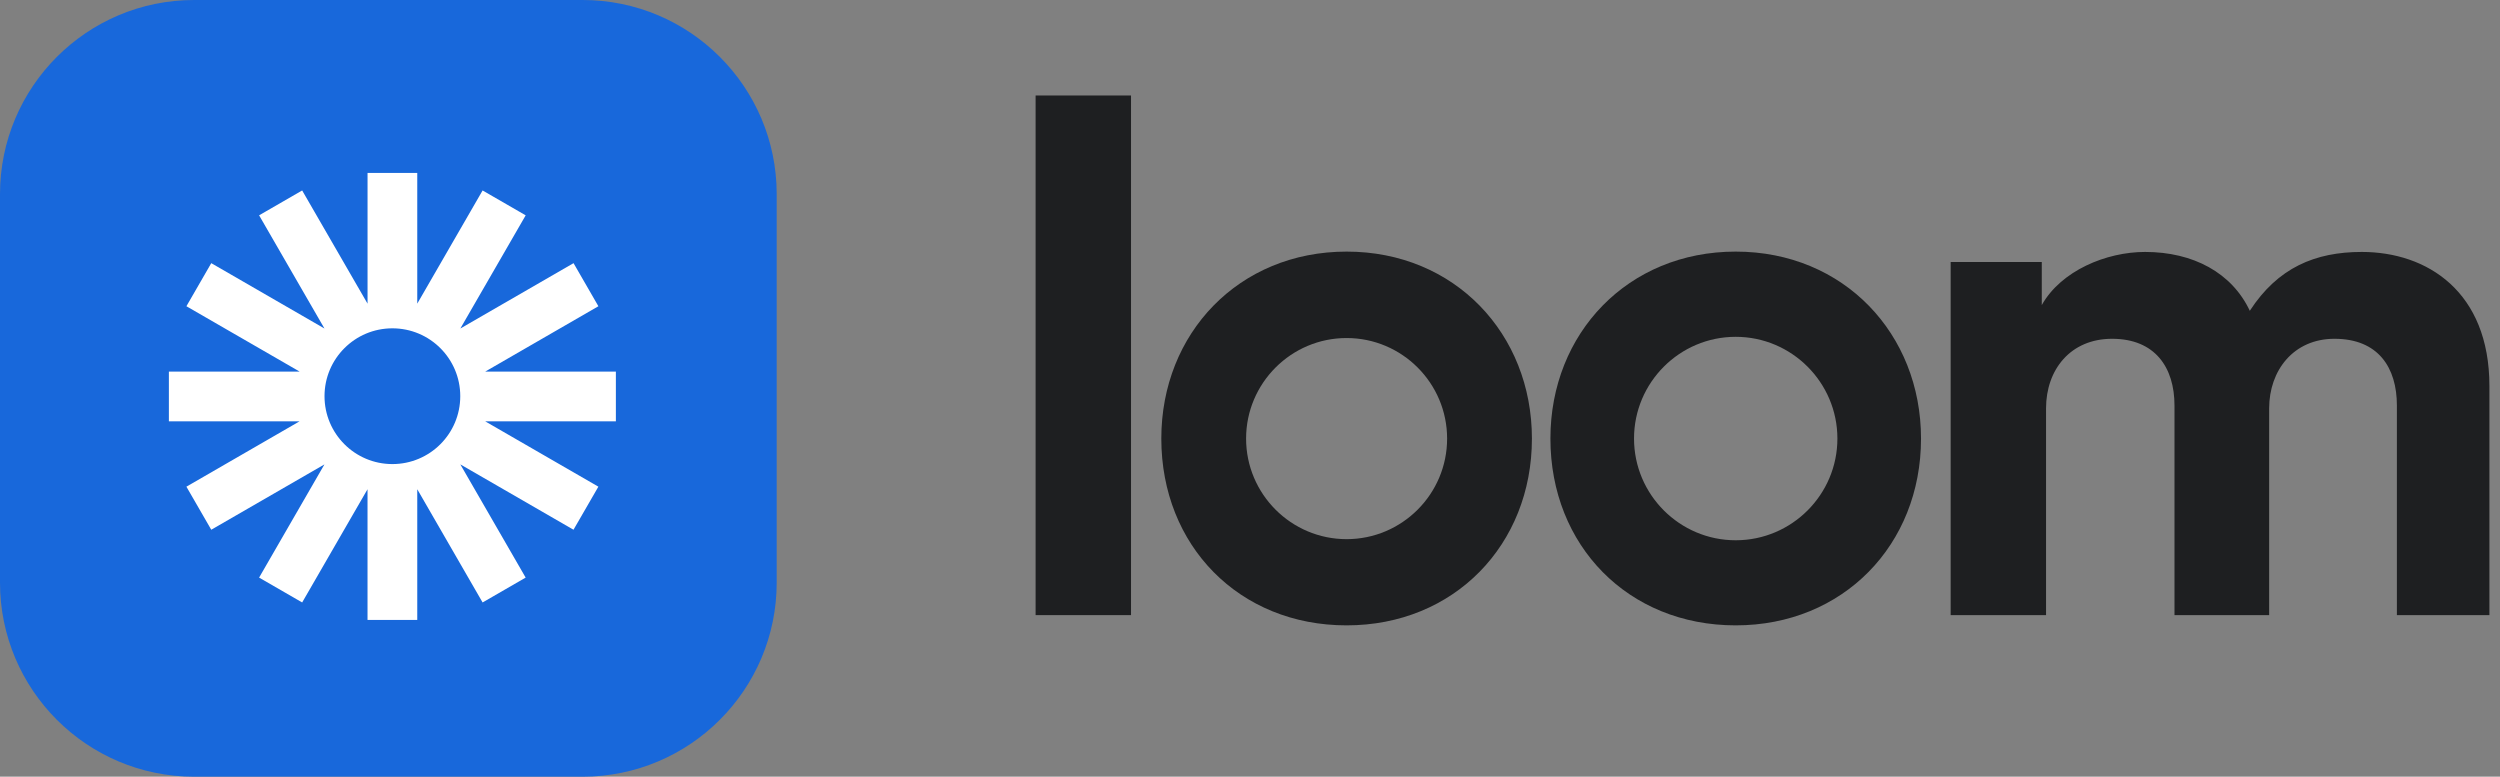 <svg width="103" height="32" viewBox="0 0 103 32" fill="none" xmlns="http://www.w3.org/2000/svg">
<rect x="0" y="0" width="103" height="32" fill="#808080" stroke="none"/>
<path d="M0 8C0 3.582 3.582 0 8 0H24C28.418 0 32 3.582 32 8V24C32 28.418 28.418 32 24 32H8C3.582 32 0 28.418 0 24V8Z" fill="#1868DB"/>
<path d="M25.375 15.31H19.99L24.654 12.617L23.63 10.842L18.966 13.535L21.658 8.872L19.883 7.847L17.191 12.51V7.125H15.143V12.511L12.449 7.847L10.675 8.871L13.368 13.535L8.704 10.842L7.68 12.617L12.344 15.309H6.958V17.358H12.343L7.68 20.051L8.704 21.825L13.367 19.133L10.675 23.797L12.449 24.821L15.142 20.157V25.542H17.191V20.157L19.883 24.821L21.657 23.797L18.965 19.132L23.628 21.825L24.653 20.051L19.989 17.358H25.374V15.31H25.375ZM16.167 19.12C14.622 19.12 13.37 17.868 13.37 16.323C13.37 14.778 14.622 13.527 16.167 13.527C17.712 13.527 18.963 14.778 18.963 16.323C18.963 17.868 17.712 19.12 16.167 19.12Z" fill="white"/>
<path d="M42.667 25.343V3.934H46.598V25.343H42.667Z" fill="#1E1F21"/>
<path d="M80.367 10.794H84.121V12.569C84.919 11.149 86.782 10.38 88.377 10.38C90.358 10.38 91.954 11.238 92.692 12.805C93.844 11.03 95.383 10.38 97.304 10.38C99.993 10.38 102.564 12.007 102.564 15.909V25.343H98.752V16.709C98.752 15.141 97.983 13.958 96.18 13.958C94.495 13.958 93.489 15.26 93.489 16.827V25.344H89.589V16.709C89.589 15.141 88.791 13.958 87.017 13.958C85.302 13.958 84.297 15.23 84.297 16.827V25.344H80.367V10.794Z" fill="#1E1F21"/>
<path d="M55.48 25.765C51.052 25.765 47.846 22.481 47.846 18.069C47.846 13.728 51.042 10.366 55.48 10.366C59.941 10.366 63.115 13.759 63.115 18.069C63.115 22.449 59.907 25.765 55.48 25.765ZM55.48 13.927C53.197 13.927 51.339 15.785 51.339 18.07C51.339 20.355 53.197 22.213 55.48 22.213C57.764 22.213 59.621 20.355 59.621 18.07C59.621 15.785 57.764 13.927 55.48 13.927Z" fill="#1E1F21"/>
<path d="M71.511 25.765C67.083 25.765 63.877 22.481 63.877 18.069C63.877 13.728 67.073 10.366 71.511 10.366C75.971 10.366 79.146 13.759 79.146 18.069C79.146 22.449 75.936 25.765 71.511 25.765ZM71.511 13.877C69.201 13.877 67.322 15.758 67.322 18.068C67.322 20.379 69.201 22.259 71.511 22.259C73.821 22.259 75.701 20.379 75.701 18.068C75.7 15.758 73.82 13.877 71.511 13.877Z" fill="#1E1F21"/>
</svg>
